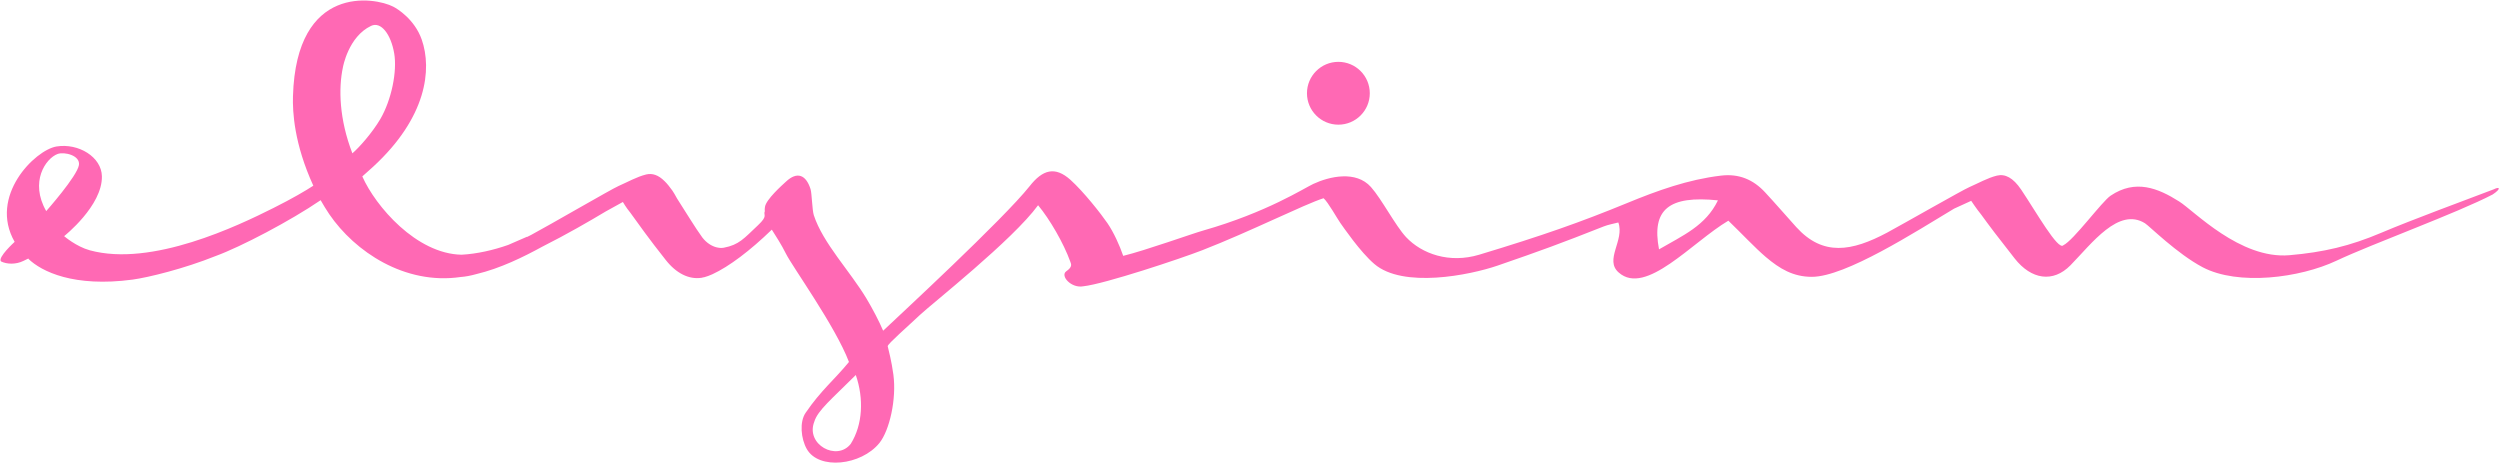 <svg viewBox="0 0 1536 285" xmlns="http://www.w3.org/2000/svg"><g fill="#ff69b4" fill-rule="evenodd"><circle cx="822.3" cy="57.3" r="19.3"/><path d="M1532.2 116.3c-17.8 6.8-50 18.6-69.1 26.7-19.3 8.2-35.6 12-56.5 13.8-30.3 2.6-58.7-27.4-67.7-33-13.1-8.3-26.9-13.8-42.1-3.6-5.4 3.6-22.8 27.5-29.1 30.5-3.2 3.4-16.7-20.5-25.9-34.2-5-7.4-9.9-9.8-14.9-8.6-5.7 1.4-11.5 4.7-17 7.1-4.2 1.8-39.5 22-50.4 27.9-21.8 11.6-39.5 14.7-55.9-3.4-6.4-7.1-12.6-14.3-19.1-21.3-7.3-7.9-16.1-11.6-27.1-10.3-20.3 2.4-39.1 9.2-57.8 16.9-28.5 11.7-51.7 19.9-90.8 31.7-18.3 5.5-35.2-.5-44.9-10.8-6.6-7.1-15-23.4-21.6-30.8-9.2-10.3-25.5-6.5-35.4-1.9-5.6 2.6-28.6 17.5-67.5 28.6-6.8 1.9-35.7 12.3-49.3 15.6-2.2-6.4-5.8-14.4-9.7-20.1-3.9-5.7-14.6-19.3-22.7-26.6-9.5-8.5-17.1-6.3-25.1 3.9-16.3 20.5-80.3 79.6-90 88.8-2.4-5.7-6.6-13.7-10.2-19.7-10.2-17-26.8-34.1-32.4-51.3-1-3.1-1.2-13.5-2-16-2.8-8.9-8.3-11-15.1-4.6-2.4 2.2-12.2 10.9-12.9 15.5-.2 1-.2 1.9-.1 2.7-1.1 2.5 2.2 2.6-4.2 8.6-8.7 8.2-11.6 12-21 13.8-1.6.3-3.1.1-4.7-.3-2.6-.7-5.8-2.5-8.5-6-4.2-5.7-10.7-16.5-15.5-23.9-1.2-2.2-2.2-3.9-2.9-4.9-1.6-2.2-3.2-4.3-4.8-5.8-3.8-3.8-7.5-5-11.3-4.1-5.7 1.4-11.5 4.7-17 7.1-4.2 1.8-42.7 24.2-53.6 30-.8.4-1.7.9-2.6 1.3 0 0 0-.1-.1-.1-4.1 1.8-7.9 3.5-11.5 5-9.1 3.2-19.2 5.5-28.6 6-27.8-.5-52.9-29.8-61-48.1.7-.6 6.3-5.7 6.7-6 32.9-30.3 36.2-59.8 29.8-78.1-4.4-12.5-15.1-19-17.5-20.2-11.2-5.8-59.6-14.3-61.6 55-.3 9.6.7 29.2 12.5 55-4.6 3-12.9 7.9-24.5 13.7-21.5 10.8-74.7 36.4-112.8 26-8.4-2.3-15.8-8.7-15.8-8.7s23.6-18.7 23.2-36.8C62.4 96.5 48.3 87.8 34.7 90 21.5 92.2-7.1 120.5 9 148.6c0 0-10.6 9.6-8.4 12 3.6 1.8 9.1 2 13.8-.3 4.8-2.4 3-1.3 3-1.3 8.2 7.9 28 17.6 64 12.8 9.6-1.3 31.7-6.7 51.1-14.5 15.4-5.6 46.1-21.7 64.5-34.3 1.6 2.9 3.4 5.7 5.3 8.6 15.7 23 46.4 43.6 80.7 38.6 2.9-.2 6.1-.8 9.7-1.8 14.7-3.5 28.9-10.5 40.6-16.9 14.7-7.4 28.9-15.6 38.9-21.6.4-.2 10.5-5.8 10.5-5.8s2 3.5 4.5 6.5c5 6.9 11.4 16 21.8 29.1 6.5 8.3 14.3 12.1 21.9 11 .3 0 .6-.1.8-.2.4-.1.8-.1 1.1-.2 1.5-.4 3.1-1 4.9-1.8 10.2-4.7 23.2-14.5 36.5-27.4 2.1 3.3 6.1 9.5 8.7 14.8 3.9 7.9 30.4 44.6 38.7 66.5-9 11-17.1 17.3-26.6 31.2-3.9 5.6-2.9 16 .7 22.3 7.4 13 33.4 10.1 44.6-3.7 6.2-7.7 10.6-26.9 8.6-42-1.1-8.2-2.9-14.9-3.5-17.5.1-1.5 12.3-12.1 19.7-19.1 7.3-6.9 57.1-46.1 72.7-67.5 7.1 8.5 15.7 23.3 19.8 34.7.6 1.6 1.4 3.2-2.5 5.9-3.9 2.8 3.1 10.6 10.5 9.2 13-1.4 59.9-17 73.2-22.2 29.3-11.4 62.7-28.2 74.4-31.9 2.8 2.4 8.5 12.7 10.3 15.2 1.8 2.5 12.2 17.8 20.9 25.2 17.6 15.1 58.5 6.9 75.7 1 27-9.3 38.7-13.6 65.3-24.1 2.8-1.1 5.9-1.6 8.9-2.4 4 10.9-8.8 23 .3 30.8 16.6 14.5 44.9-18.6 67.3-31.9 7.9 7.6 16.5 16.8 23 22.3 8.6 7.3 16.9 12.2 28.3 12.2 20.7 0 63.9-27.8 87.4-41.9.4-.2 10.5-4.8 10.5-4.8s3.6 5.4 6.1 8.4c5 6.9 10.2 13.8 20.6 27 10.2 13 23.6 15.1 34.3 4.2 13.2-13.5 29.6-35.9 45.8-25.8 2.8 1.8 19.7 18.7 35.4 27 21.8 11.5 59.7 6.6 82.2-4 22.3-10.5 74.2-29.3 96-40.7 5.3-3.5 4.5-5.1.7-3.2zM35.4 94.6c4.2-1.5 14 .9 13.1 6.8-1.1 6.9-20.2 28.4-20.1 28.3-10.3-18-.3-32.4 7-35.1zm175.3-53.3S214 22.5 228 15.9c6.1-2.9 12.2 5.2 14.2 16.9 1.9 11.2-1.7 28.6-8.5 40.3-5.1 8.7-13.3 17.8-17.2 21.1-8.1-21-8.6-39.9-5.8-52.9zm312 231.4c-8.5 10.9-27.9.4-22.4-13.6 2.1-7 10.9-14.1 25.5-28.7 5 14.5 4.3 30.5-3.1 42.3zm496.6-119.5c-4.7-24.6 6.1-33.2 36.2-30.1-7.5 15.6-21.6 21.6-36.2 30.1z" fill-rule="nonzero"/></g></svg>